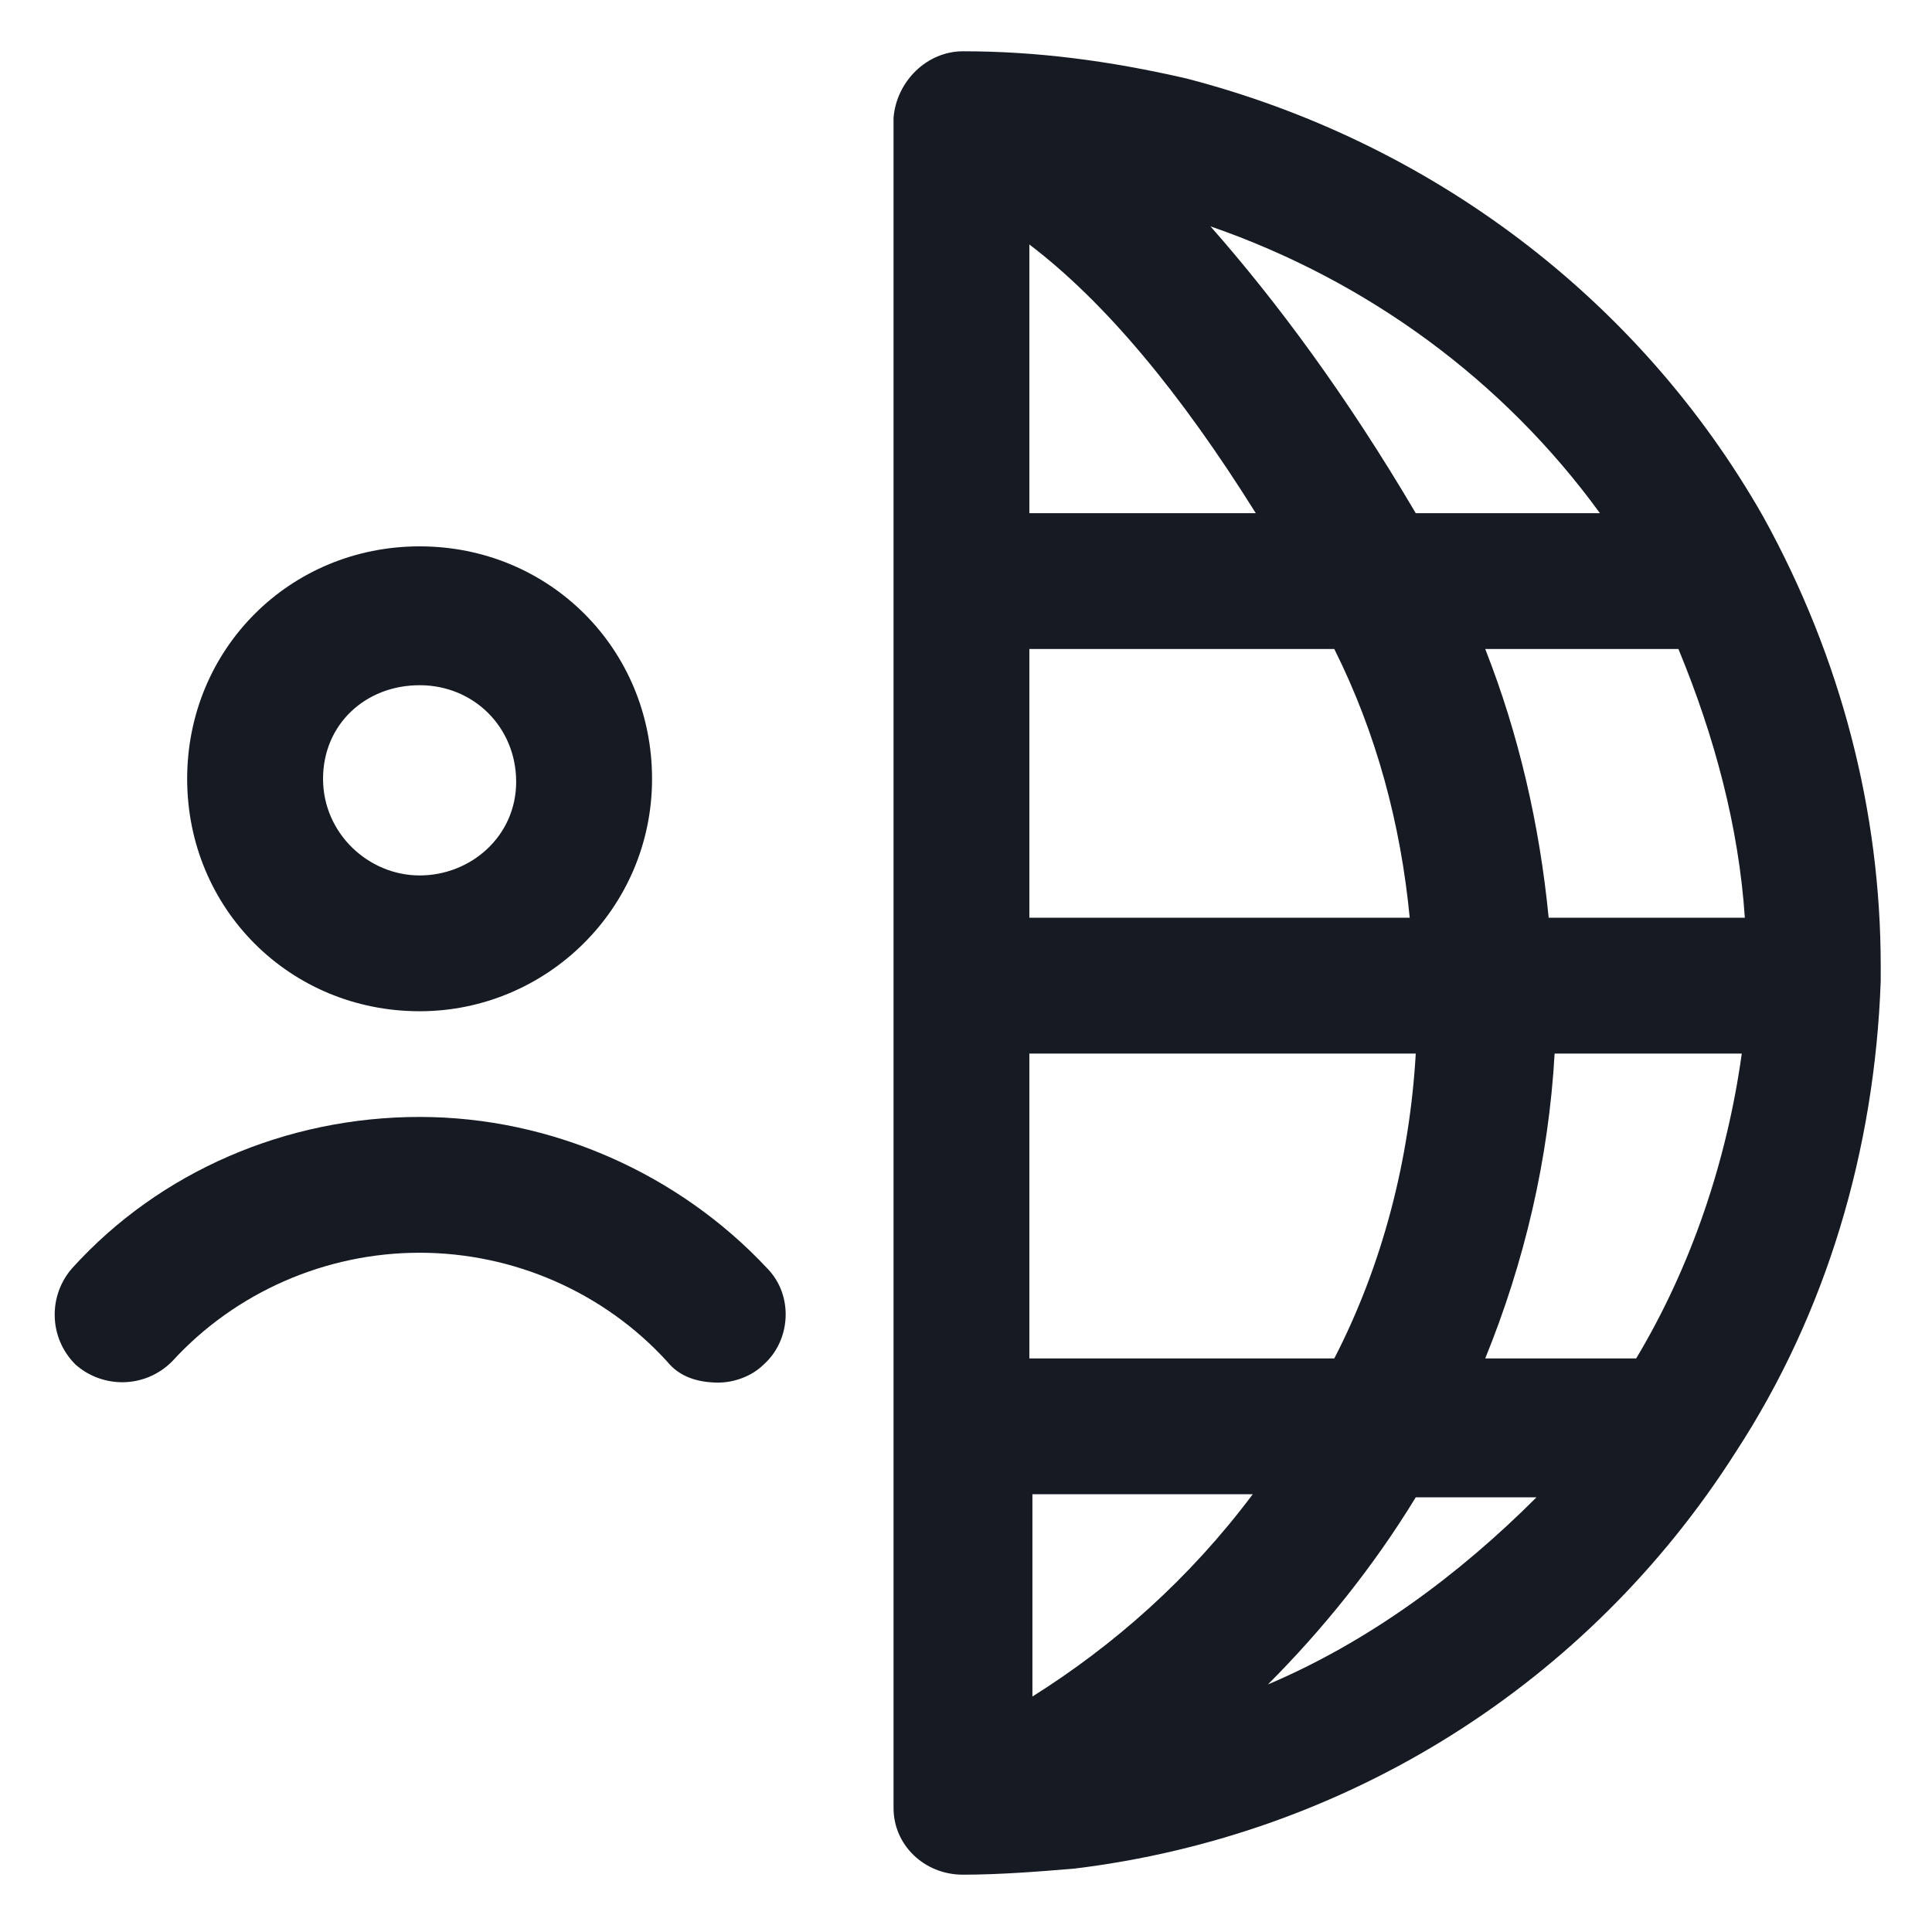 <svg width="24" height="24" viewBox="0 0 24 24" fill="none" xmlns="http://www.w3.org/2000/svg">
<g clip-path="url(#clip0_501_45122)">
<path d="M23.363 12C23.363 10.088 22.875 8.175 21.9 6.412C20.363 3.712 17.775 1.762 14.738 0.975C13.762 0.75 12.863 0.637 11.963 0.637C11.512 0.637 11.137 1.012 11.1 1.462V12.225V22.462C11.1 22.913 11.475 23.288 11.963 23.288C12.412 23.288 12.9 23.25 13.35 23.212C16.725 22.8 19.725 20.925 21.562 18.038C22.688 16.312 23.288 14.287 23.363 12.188V12ZM19.238 11.4C19.125 10.238 18.863 9.112 18.45 8.062H20.85C21.3 9.15 21.6 10.275 21.675 11.4H19.238ZM12.825 21.075V18.562H15.562C14.775 19.613 13.838 20.438 12.825 21.075ZM15.6 6.375H12.787V3.037C13.725 3.75 14.662 4.875 15.6 6.375ZM12.787 16.875V13.088H17.587C17.512 14.4 17.175 15.713 16.575 16.875H12.787ZM12.787 11.4V8.062H16.575C17.1 9.112 17.4 10.238 17.512 11.4H12.787ZM19.875 6.375H17.587C16.725 4.912 15.863 3.75 15.037 2.812C16.988 3.487 18.675 4.725 19.875 6.375ZM15.75 20.925C16.425 20.25 17.062 19.462 17.587 18.6H19.087C18.113 19.575 16.988 20.4 15.75 20.925ZM20.325 16.875H18.45C18.938 15.675 19.238 14.4 19.312 13.088H21.637C21.45 14.438 21 15.75 20.325 16.875Z" fill="#161A23"/>
<path d="M5.213 12.562C6.787 12.562 8.1 11.287 8.1 9.675C8.1 8.062 6.825 6.787 5.213 6.787C3.6 6.787 2.325 8.062 2.325 9.675C2.325 11.287 3.6 12.562 5.213 12.562ZM5.213 8.512C5.888 8.512 6.412 9.037 6.412 9.712C6.412 10.387 5.85 10.875 5.213 10.875C4.575 10.875 4.013 10.35 4.013 9.675C4.013 9 4.537 8.512 5.213 8.512Z" fill="#161A23"/>
<path d="M5.212 13.875C3.562 13.875 1.987 14.55 0.9 15.75C0.6 16.087 0.6 16.613 0.937 16.95C1.275 17.25 1.8 17.25 2.137 16.913C2.925 16.05 4.05 15.562 5.212 15.562C6.375 15.562 7.5 16.05 8.287 16.913C8.437 17.1 8.662 17.175 8.925 17.175C9.112 17.175 9.337 17.1 9.487 16.95C9.825 16.65 9.862 16.087 9.525 15.75C8.437 14.588 6.862 13.875 5.212 13.875Z" fill="#161A23"/>
</g>
<defs>
<clipPath id="clip0_501_45122">
<rect width="24" height="24" fill="white"/>
</clipPath>
</defs>
</svg>
